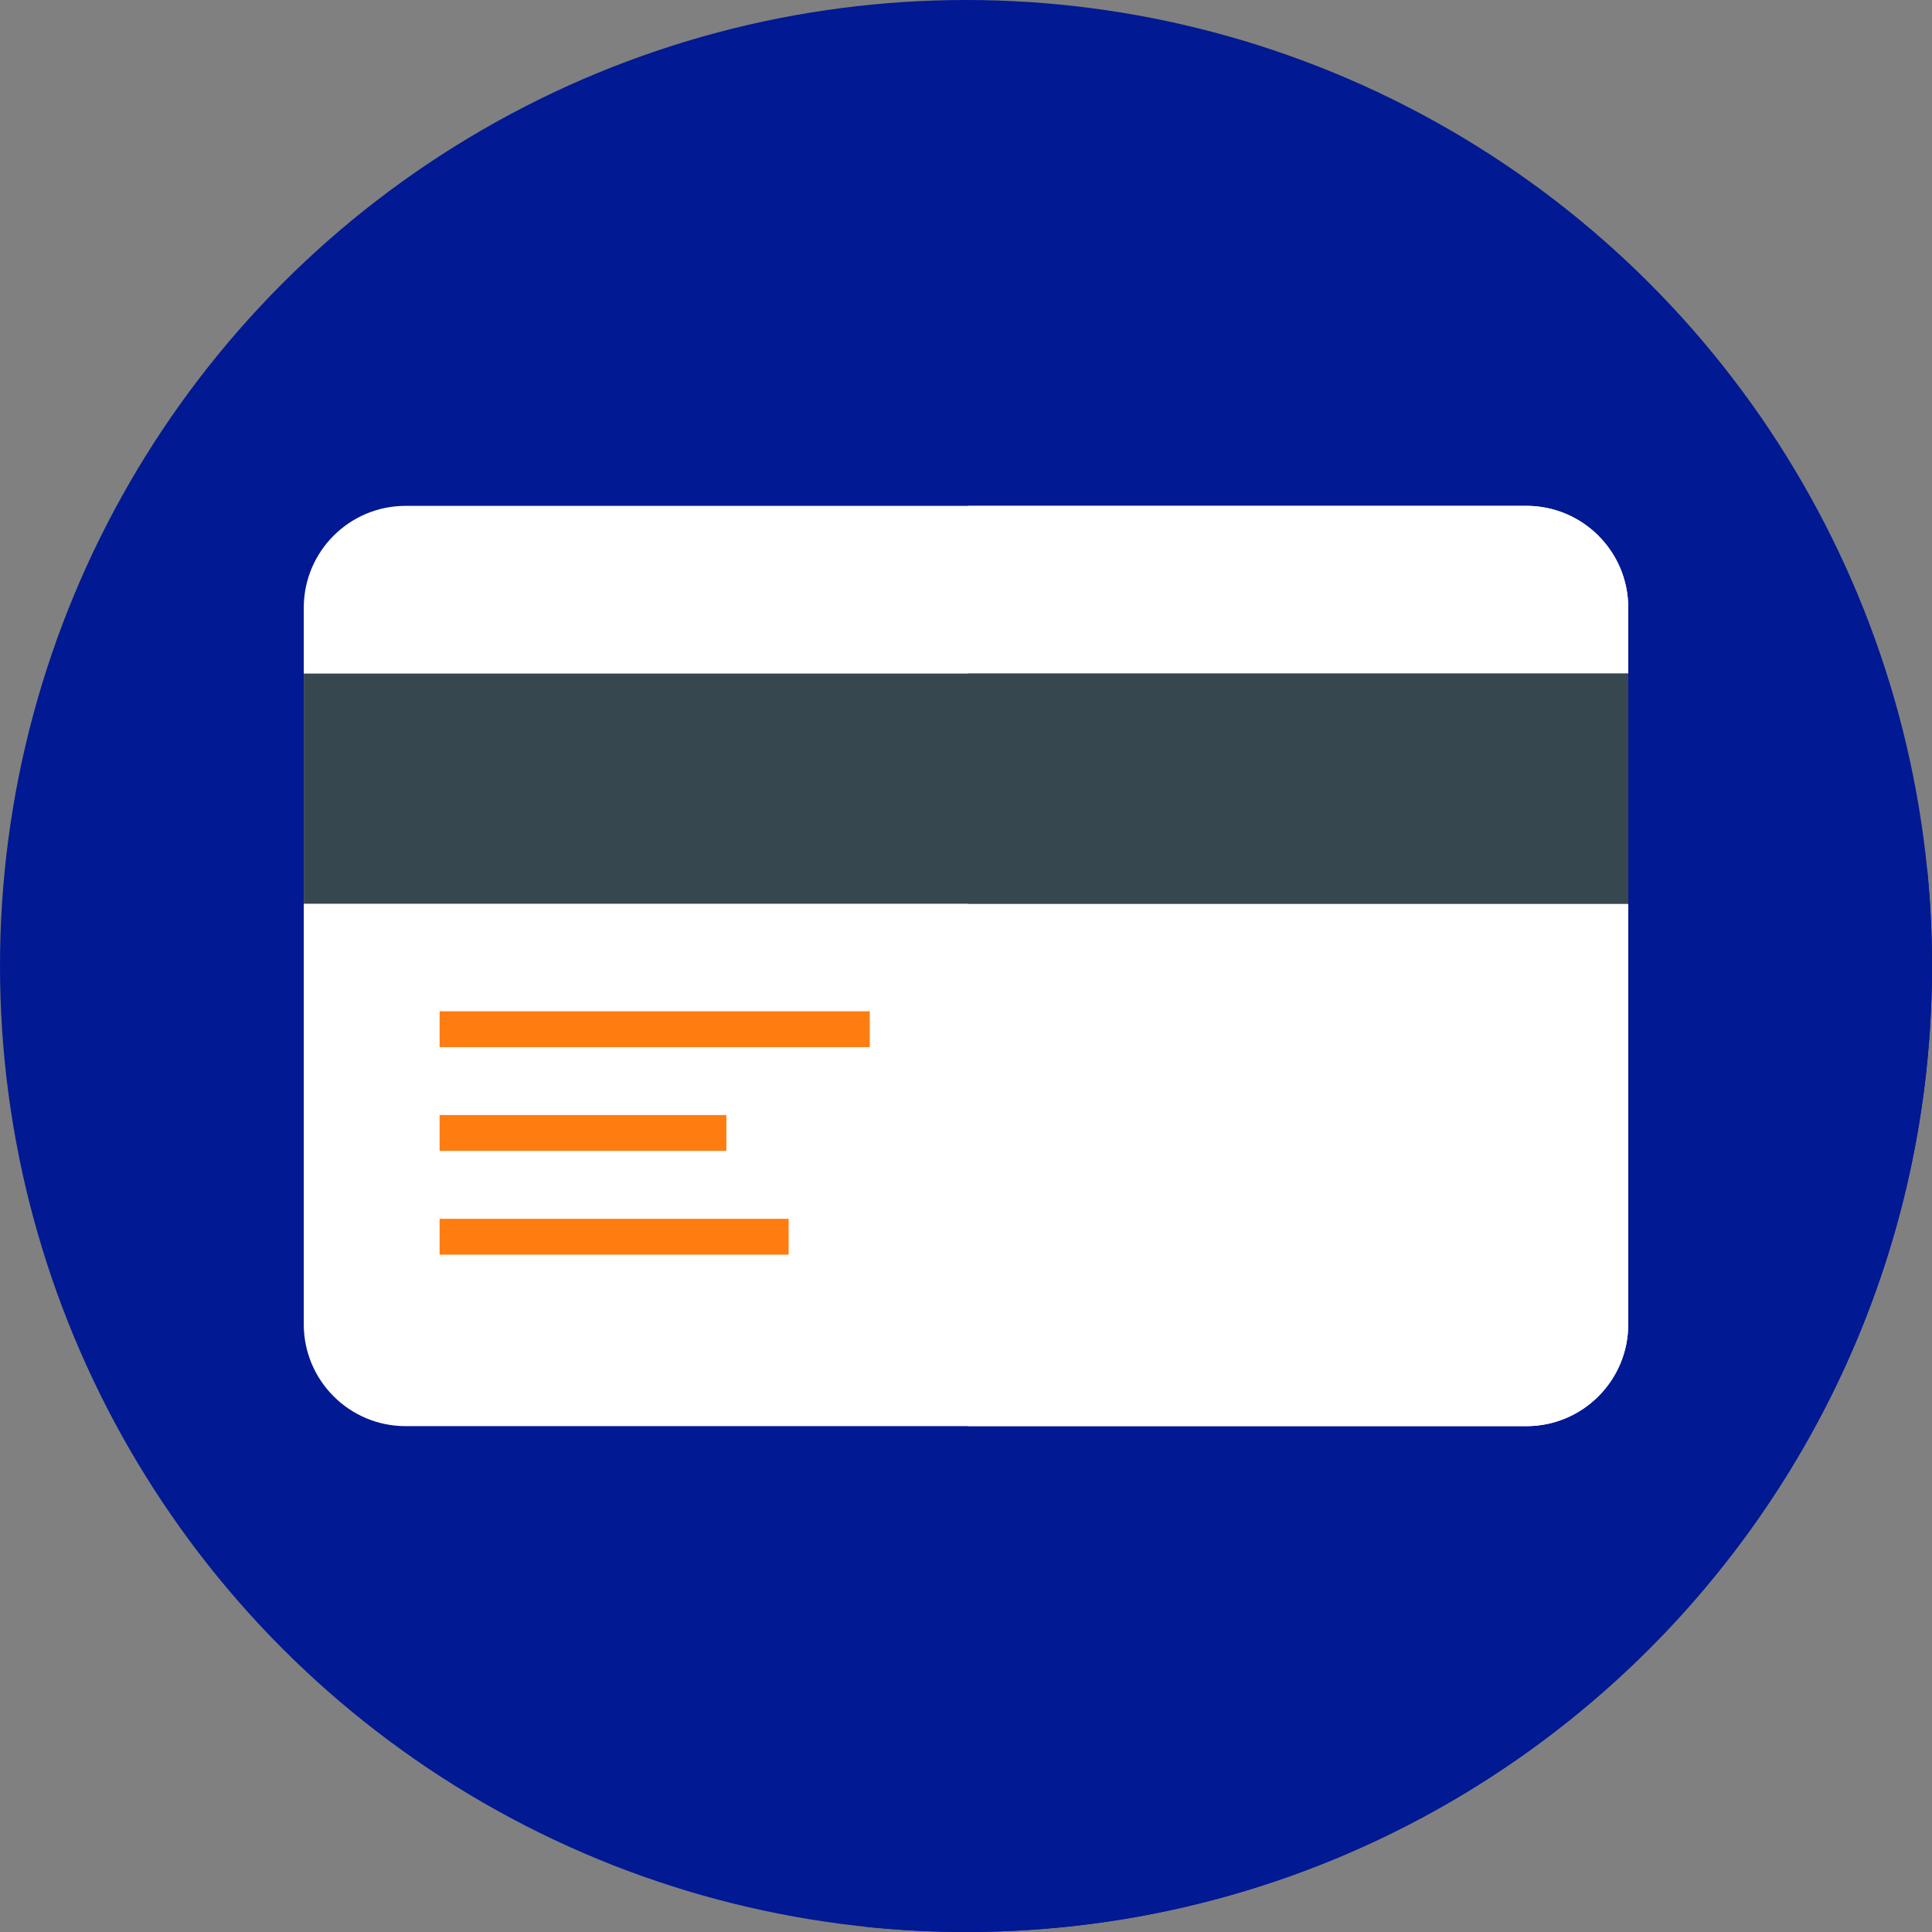 <?xml version="1.0" encoding="iso-8859-1"?>
<!-- Generator: Adobe Illustrator 19.0.0, SVG Export Plug-In . SVG Version: 6.00 Build 0)  -->
<svg version="1.1" id="Capa_1" xmlns="http://www.w3.org/2000/svg" xmlns:xlink="http://www.w3.org/1999/xlink" x="0px" y="0px"
	 viewBox="0 0 512 512" style="enable-background:new 0 0 512 512;" xml:space="preserve">
<rect x="0" y="0" width="512" height="512" fill="#808080" stroke="none"/>
<circle style="fill:#011993;" cx="256" cy="256" r="256"/>
<path style="fill:#011993;" d="M512,256c0-8.639-0.435-17.176-1.27-25.596l-82.857-82.856L86.675,368.127l142.474,142.474
	C237.974,511.521,246.931,512,256,512C397.385,512,512,397.385,512,256z"/>
<path style="fill:#fff;" d="M404.5,377.942h-297c-14.912,0-27-12.088-27-27V161.058c0-14.912,12.088-27,27-27h297
	c14.912,0,27,12.088,27,27v189.884C431.5,365.854,419.412,377.942,404.5,377.942z"/>
<path style="fill:#fff;" d="M404.5,134.058H256.548v243.884H404.5c14.912,0,27-12.088,27-27V161.058
	C431.5,146.146,419.412,134.058,404.5,134.058z"/>
<rect x="80.5" y="178.5" style="fill:#37474F;" width="351" height="61"/>
<rect x="256.55" y="178.5" style="fill:#37474F;" width="174.95" height="61"/>
<g>
	<rect x="116.5" y="268" style="fill:#FF7C11;" width="114" height="9.5"/>
	<rect x="116.5" y="323" style="fill:#FF7C11;" width="92.5" height="9.5"/>
	<rect x="116.5" y="295.5" style="fill:#FF7C11;" width="76" height="9.5"/>
</g>
<g>
</g>
<g>
</g>
<g>
</g>
<g>
</g>
<g>
</g>
<g>
</g>
<g>
</g>
<g>
</g>
<g>
</g>
<g>
</g>
<g>
</g>
<g>
</g>
<g>
</g>
<g>
</g>
<g>
</g>
</svg>
